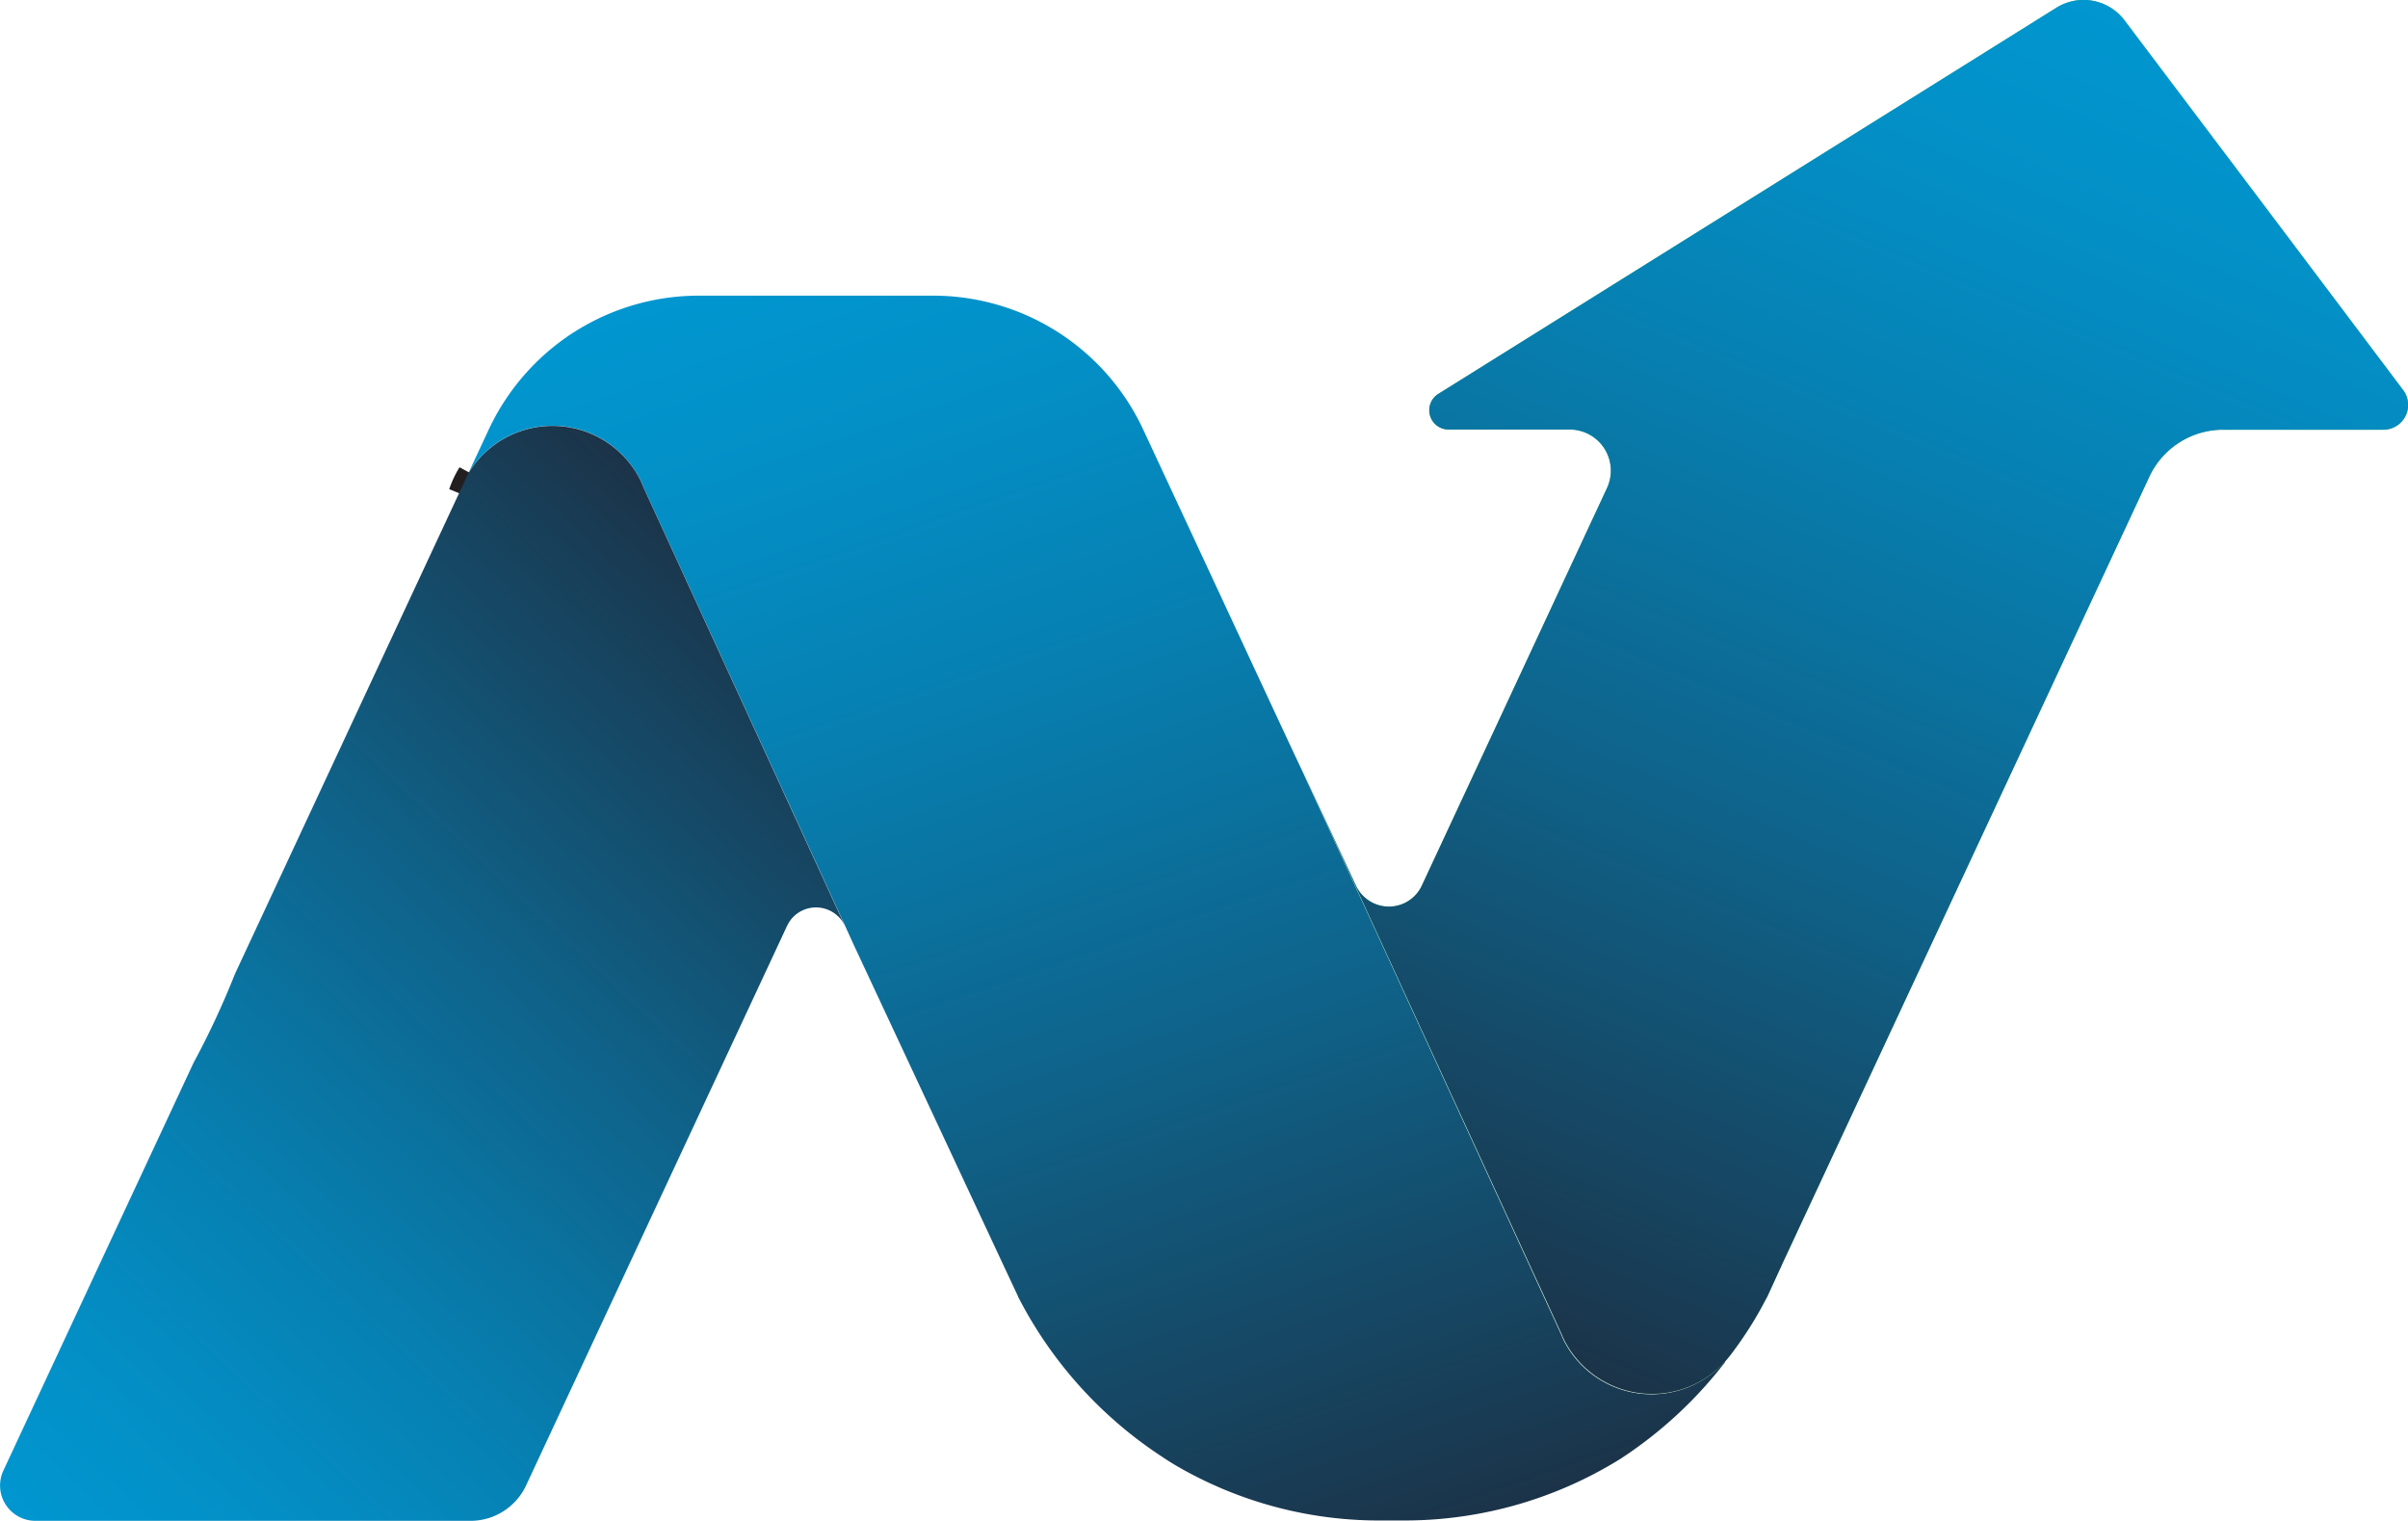 <svg xmlns="http://www.w3.org/2000/svg" xmlns:xlink="http://www.w3.org/1999/xlink" viewBox="0 0 259.75 164.05"><defs><linearGradient id="linear-gradient" x1="92.68" y1="24.5" x2="142.66" y2="169.64" gradientUnits="userSpaceOnUse"><stop offset="0" stop-color="#0196d0"/><stop offset="0.13" stop-color="#0390c7"/><stop offset="0.35" stop-color="#077eaf"/><stop offset="0.62" stop-color="#0f6289"/><stop offset="0.94" stop-color="#193b53"/><stop offset="1" stop-color="#1b3348"/></linearGradient><linearGradient id="linear-gradient-2" x1="0.66" y1="162.52" x2="88.16" y2="68.68" xlink:href="#linear-gradient"/><linearGradient id="linear-gradient-3" x1="225.67" y1="-0.09" x2="163.97" y2="145.29" xlink:href="#linear-gradient"/></defs><title>Asset 4</title><g id="Layer_2" data-name="Layer 2"><g id="Layer_1-2" data-name="Layer 1"><path d="M257.07,46.35H239.8a8.79,8.79,0,0,0-7.92,5l-39.64,85a2.18,2.18,0,0,1-.11.25l-1.47,3.2c-.07.16-.16.29-.23.43a40.14,40.14,0,0,1-3.43,5.47,13.58,13.58,0,0,1-.88,1.11s0,0,0,0a10.63,10.63,0,0,1-17.24-2c-.16-.29-.29-.61-.43-.93L140.32,82.76l5.94,12.75a3.92,3.92,0,0,0,7.12,0l9.32-20,10.64-22.85a4.44,4.44,0,0,0-4-6.33H156.24a2.08,2.08,0,0,1-1.11-3.83l17-10.62,15.4-9.62L221.83.83a5.53,5.53,0,0,1,7.35,1.38l15.84,21,6.53,8.67,7.65,10.16A2.67,2.67,0,0,1,257.07,46.35Z" style="fill:#52ba63"/><path d="M186.1,146.9A45.67,45.67,0,0,1,175,157.22s-.11.07-.16.11l-.23.14A44.14,44.14,0,0,1,151,164h-1.68a43.45,43.45,0,0,1-22.46-5.92c-.73-.43-1.41-.88-2.09-1.34A45.29,45.29,0,0,1,109.89,140a.48.48,0,0,1-.07-.16l-1.5-3.2L92.06,101.84l-.91-2L69.44,52.61a11.09,11.09,0,0,0-.54-1.18A10.61,10.61,0,0,0,50.54,51l2.18-4.67a25.12,25.12,0,0,1,9.05-10.41l.18-.11a25,25,0,0,1,13.45-3.92h25.23a25,25,0,0,1,22.69,14.45l5.79,12.43L137,75.73l2.88,6.17.41.86,28.11,61.17c.14.32.27.64.43.93a10.63,10.63,0,0,0,17.24,2Z" style="fill:url(#linear-gradient)"/><path d="M50.54,51l-1,2.13A10.17,10.17,0,0,1,50.54,51Z" style="fill:none;stroke:#231f20;stroke-miterlimit:10;stroke-width:2.282px"/><path d="M91.15,99.89a3.44,3.44,0,0,0-6.26,0L56.75,160.22a6.62,6.62,0,0,1-6,3.82H3.81a3.81,3.81,0,0,1-3.45-5.41l12.77-27.39,7.76-16.63a89.2,89.2,0,0,0,4.45-9.55L49.54,53.15l1-2.13a10.61,10.61,0,0,1,18.35.41,11.09,11.09,0,0,1,.54,1.18Z" style="fill:url(#linear-gradient-2)"/><path d="M257.07,46.35H239.8a8.79,8.79,0,0,0-7.92,5l-39.64,85a2.18,2.18,0,0,1-.11.25l-1.47,3.2c-.07.16-.16.29-.23.43a40.14,40.14,0,0,1-3.43,5.47,13.58,13.58,0,0,1-.88,1.11s0,0,0,0a10.63,10.63,0,0,1-17.24-2c-.16-.29-.29-.61-.43-.93L140.32,82.76l5.94,12.75a3.92,3.92,0,0,0,7.12,0l9.32-20,10.64-22.85a4.44,4.44,0,0,0-4-6.33H156.24a2.08,2.08,0,0,1-1.11-3.83l17-10.62,15.4-9.62L221.83.83a5.53,5.53,0,0,1,7.35,1.38l15.84,21,6.53,8.67,7.65,10.16A2.67,2.67,0,0,1,257.07,46.35Z" style="fill:url(#linear-gradient-3)"/></g></g></svg>
